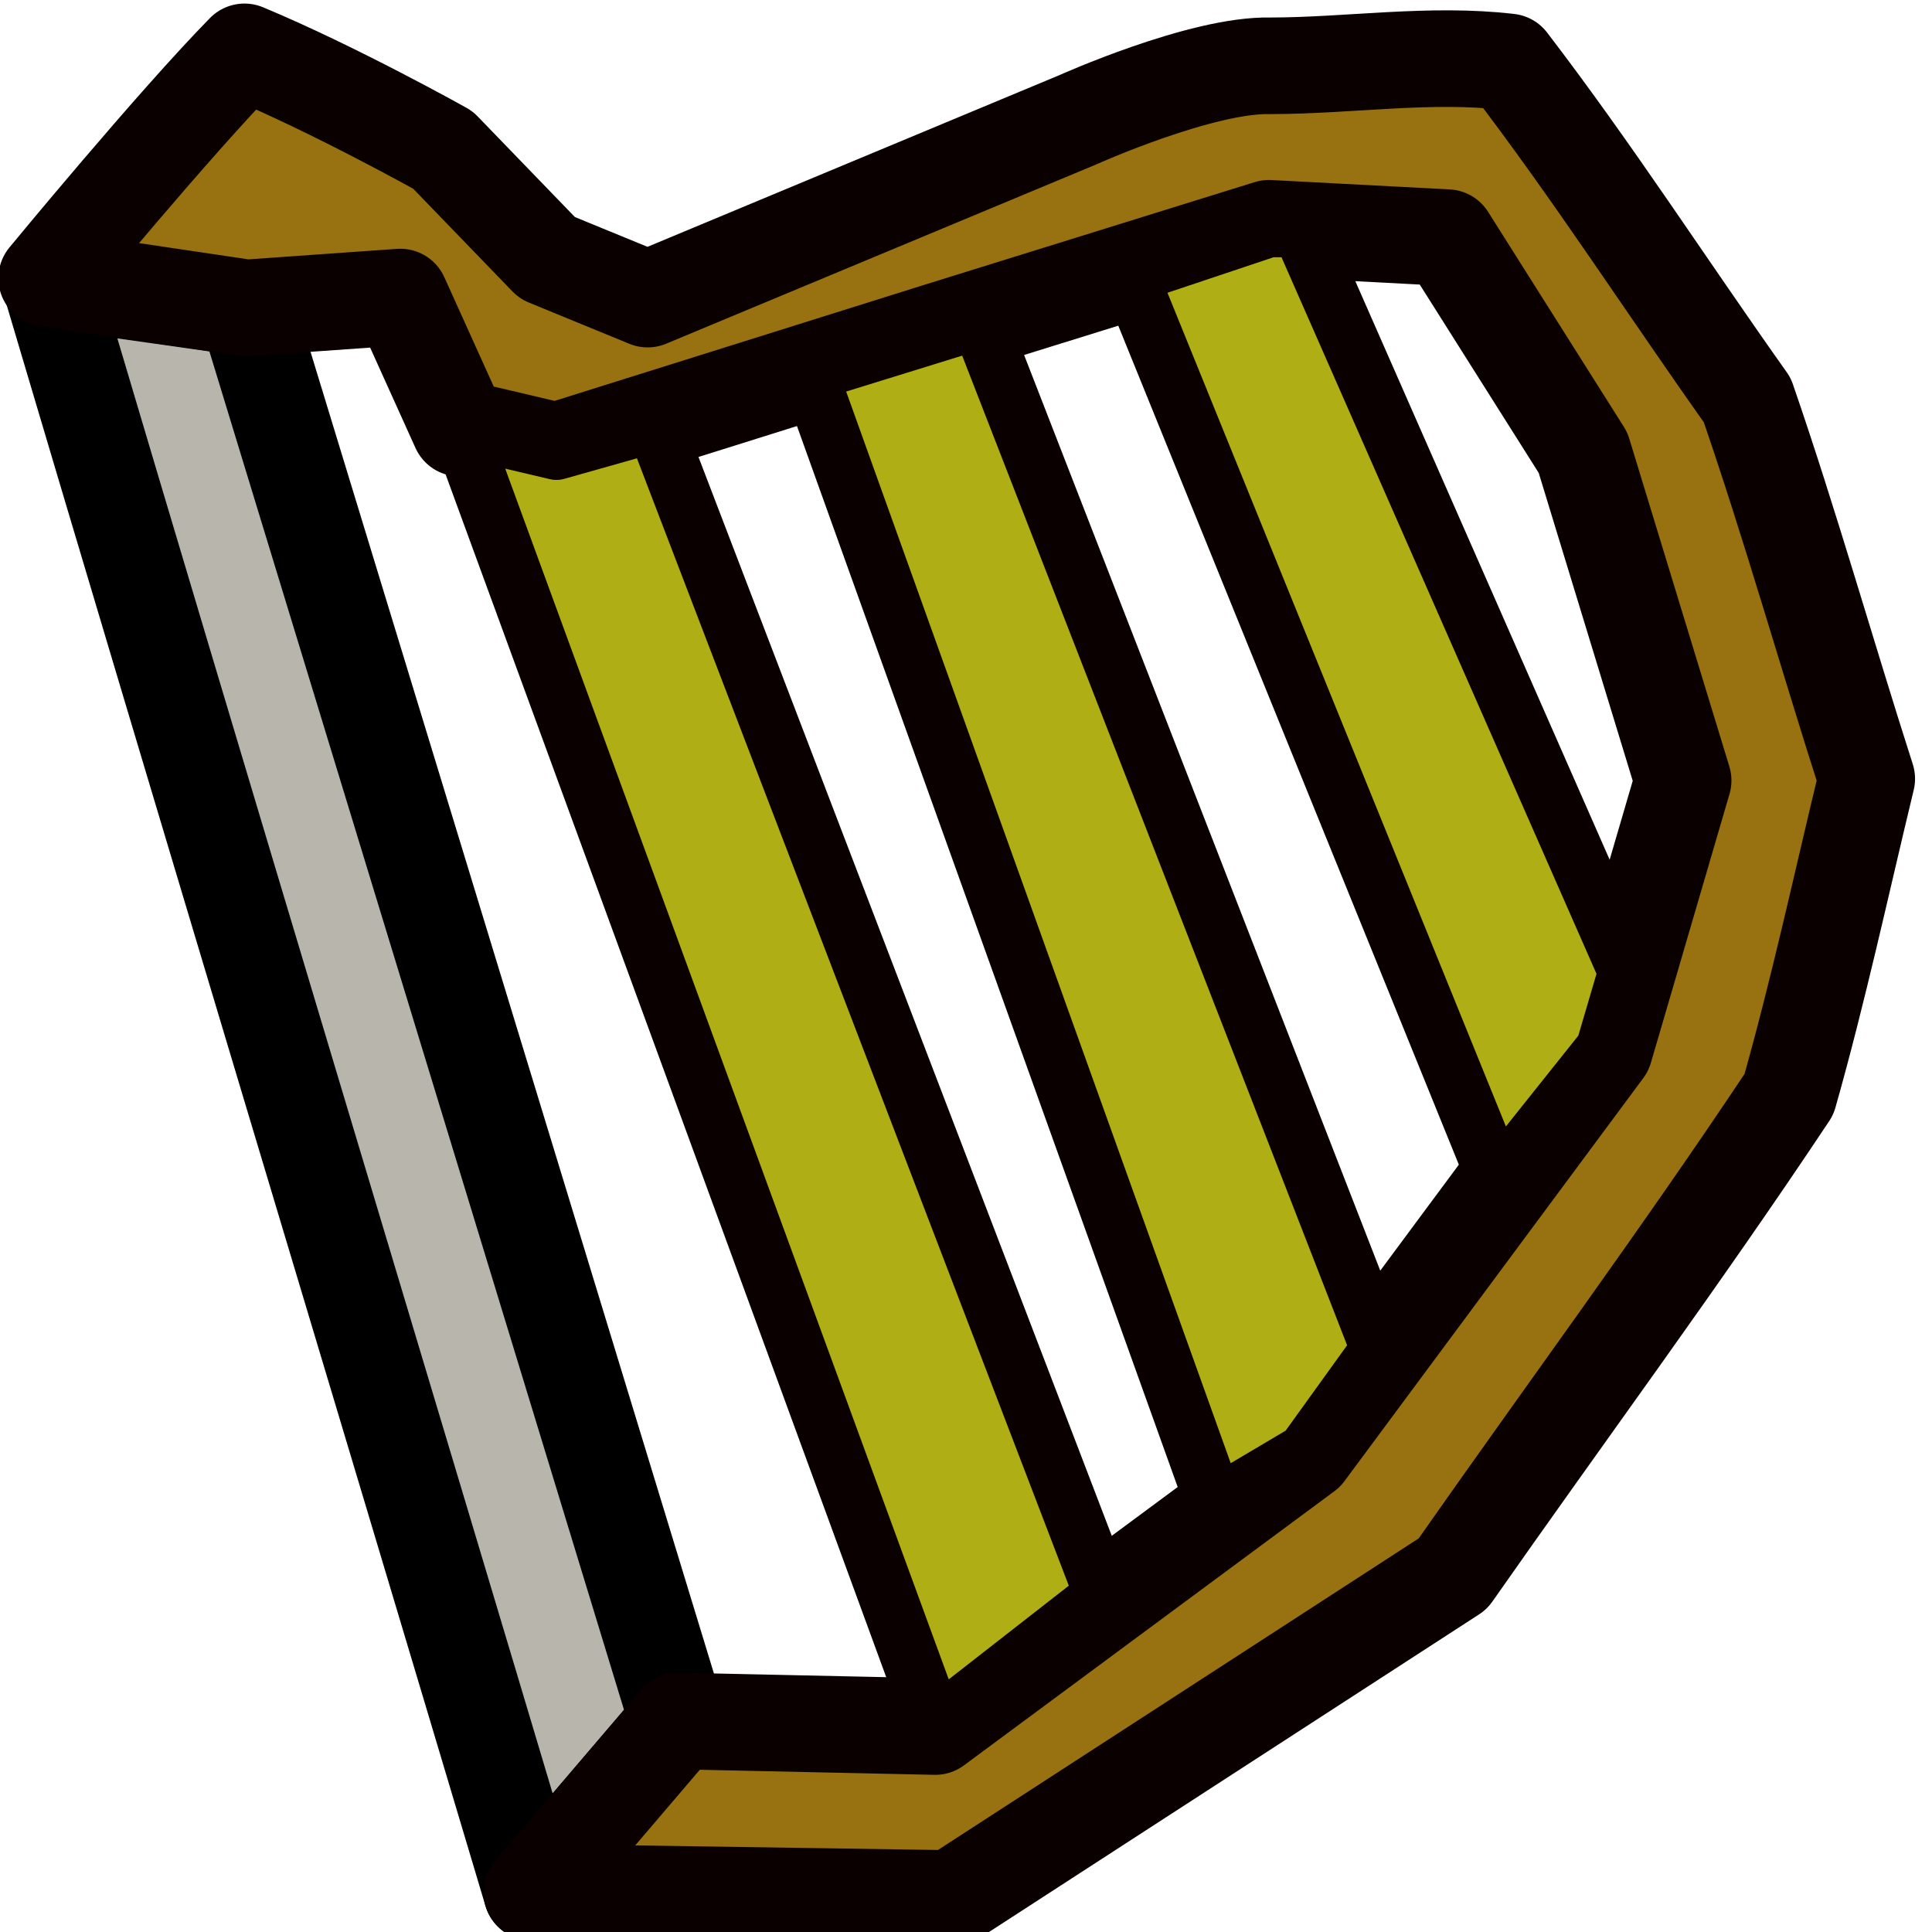 <?xml version="1.0" encoding="UTF-8" standalone="no"?>
<svg
   width="100"
   height="100"
   viewBox="0 0 32 32"
   version="1.1"
   id="svg22"
   sodipodi:docname="music-osrs.svg"
   inkscape:version="1.1 (c68e22c387, 2021-05-23)"
   xmlns:inkscape="http://www.inkscape.org/namespaces/inkscape"
   xmlns:sodipodi="http://sodipodi.sourceforge.net/DTD/sodipodi-0.dtd"
   xmlns="http://www.w3.org/2000/svg"
   xmlns:svg="http://www.w3.org/2000/svg">
  <defs
     id="defs26">
    <inkscape:path-effect
       effect="spiro"
       id="path-effect2025"
       is_visible="true"
       lpeversion="1" />
    <inkscape:path-effect
       effect="spiro"
       id="path-effect1828"
       is_visible="true"
       lpeversion="1" />
    <inkscape:path-effect
       effect="spiro"
       id="path-effect1758"
       is_visible="true"
       lpeversion="1" />
  </defs>
  <sodipodi:namedview
     id="namedview24"
     pagecolor="#ffffff"
     bordercolor="#666666"
     borderopacity="1.0"
     inkscape:pageshadow="2"
     inkscape:pageopacity="0.0"
     inkscape:pagecheckerboard="0"
     showgrid="false"
     inkscape:zoom="4.16"
     inkscape:cx="22.956731"
     inkscape:cy="47.475962"
     inkscape:window-width="1920"
     inkscape:window-height="1017"
     inkscape:window-x="1912"
     inkscape:window-y="-8"
     inkscape:window-maximized="1"
     inkscape:current-layer="svg22" />
  <path
     style="fill:#b7b5ac;fill-opacity:1;fill-rule:evenodd;stroke:#000000;stroke-width:1.6;stroke-linejoin:round;stroke-miterlimit:4;stroke-dasharray:none"
     d="M 0.822,4.638 C 3.462,13.538 6.151,22.44 8.808,31.342 L 11.229,28.507 4.085,5.1 Z"
     id="path2442"
     sodipodi:nodetypes="ccccc" />
  <path
     style="fill:#987211;fill-opacity:1;fill-rule:evenodd;stroke:#0a0000;stroke-width:1.6;stroke-linecap:butt;stroke-linejoin:round;stroke-miterlimit:4;stroke-dasharray:none;stroke-opacity:1;paint-order:normal"
     d="M 4.049,0.859 C 2.882,2.048 0.773,4.608 0.773,4.608 L 4.085,5.1 6.63,4.92 7.611,7.091 9.216,7.469 15.498,5.497 l 5.519,-1.716 2.954,0.155 2.249,3.561 1.658,5.431 -1.302,4.451 -4.951,6.678 -6.135,4.54 -4.261,-0.092 -2.421,2.835 6.959,0.105 8.296,-5.377 c 1.853,-2.648 3.783,-5.257 5.568,-7.942 0.49,-1.729 0.867,-3.484 1.288,-5.227 C 30.25,10.813 29.654,8.696 28.94,6.626 27.618,4.764 26.38,2.84 24.99,1.026 23.689,0.873 22.355,1.088 21.045,1.09 19.906,1.061 17.857,1.982 17.857,1.982 L 10.727,4.954 9.063,4.271 7.336,2.484 c 0,0 -1.79,-1.002 -3.287,-1.625 z"
     id="path5531"
     sodipodi:nodetypes="cccccccccccccccccccccccccccc" />
  <path
     style="fill:#b0ae15;fill-opacity:1;fill-rule:evenodd;stroke:#0a0000;stroke-width:0.96;stroke-linecap:butt;stroke-linejoin:round;stroke-miterlimit:4;stroke-dasharray:none;stroke-opacity:1;paint-order:normal"
     d="M 9.216,7.469 7.611,7.091 15.49,28.599 18.278,26.424 10.841,7.01 Z"
     id="path12175"
     sodipodi:nodetypes="cccccc" />
  <path
     style="fill:#b0ae15;fill-opacity:1;fill-rule:evenodd;stroke:#0a0000;stroke-width:0.96;stroke-linecap:butt;stroke-linejoin:round;stroke-miterlimit:4;stroke-dasharray:none;stroke-opacity:1;paint-order:normal"
     d="M 13.394,6.175 20.129,24.944 21.625,24.058 22.854,22.351 16.222,5.3 Z"
     id="path12175-7"
     sodipodi:nodetypes="cccccc" />
  <path
     style="fill:#b0ae15;fill-opacity:1;fill-rule:evenodd;stroke:#0a0000;stroke-width:0.96;stroke-linecap:butt;stroke-linejoin:round;stroke-miterlimit:4;stroke-dasharray:none;stroke-opacity:1;paint-order:normal"
     d="m 18.7,4.556 6.106,15.042 1.77,-2.219 0.377,-1.282 -5.414,-12.316 h -0.523 z"
     id="path12175-7-9"
     sodipodi:nodetypes="ccccccc" />
</svg>
